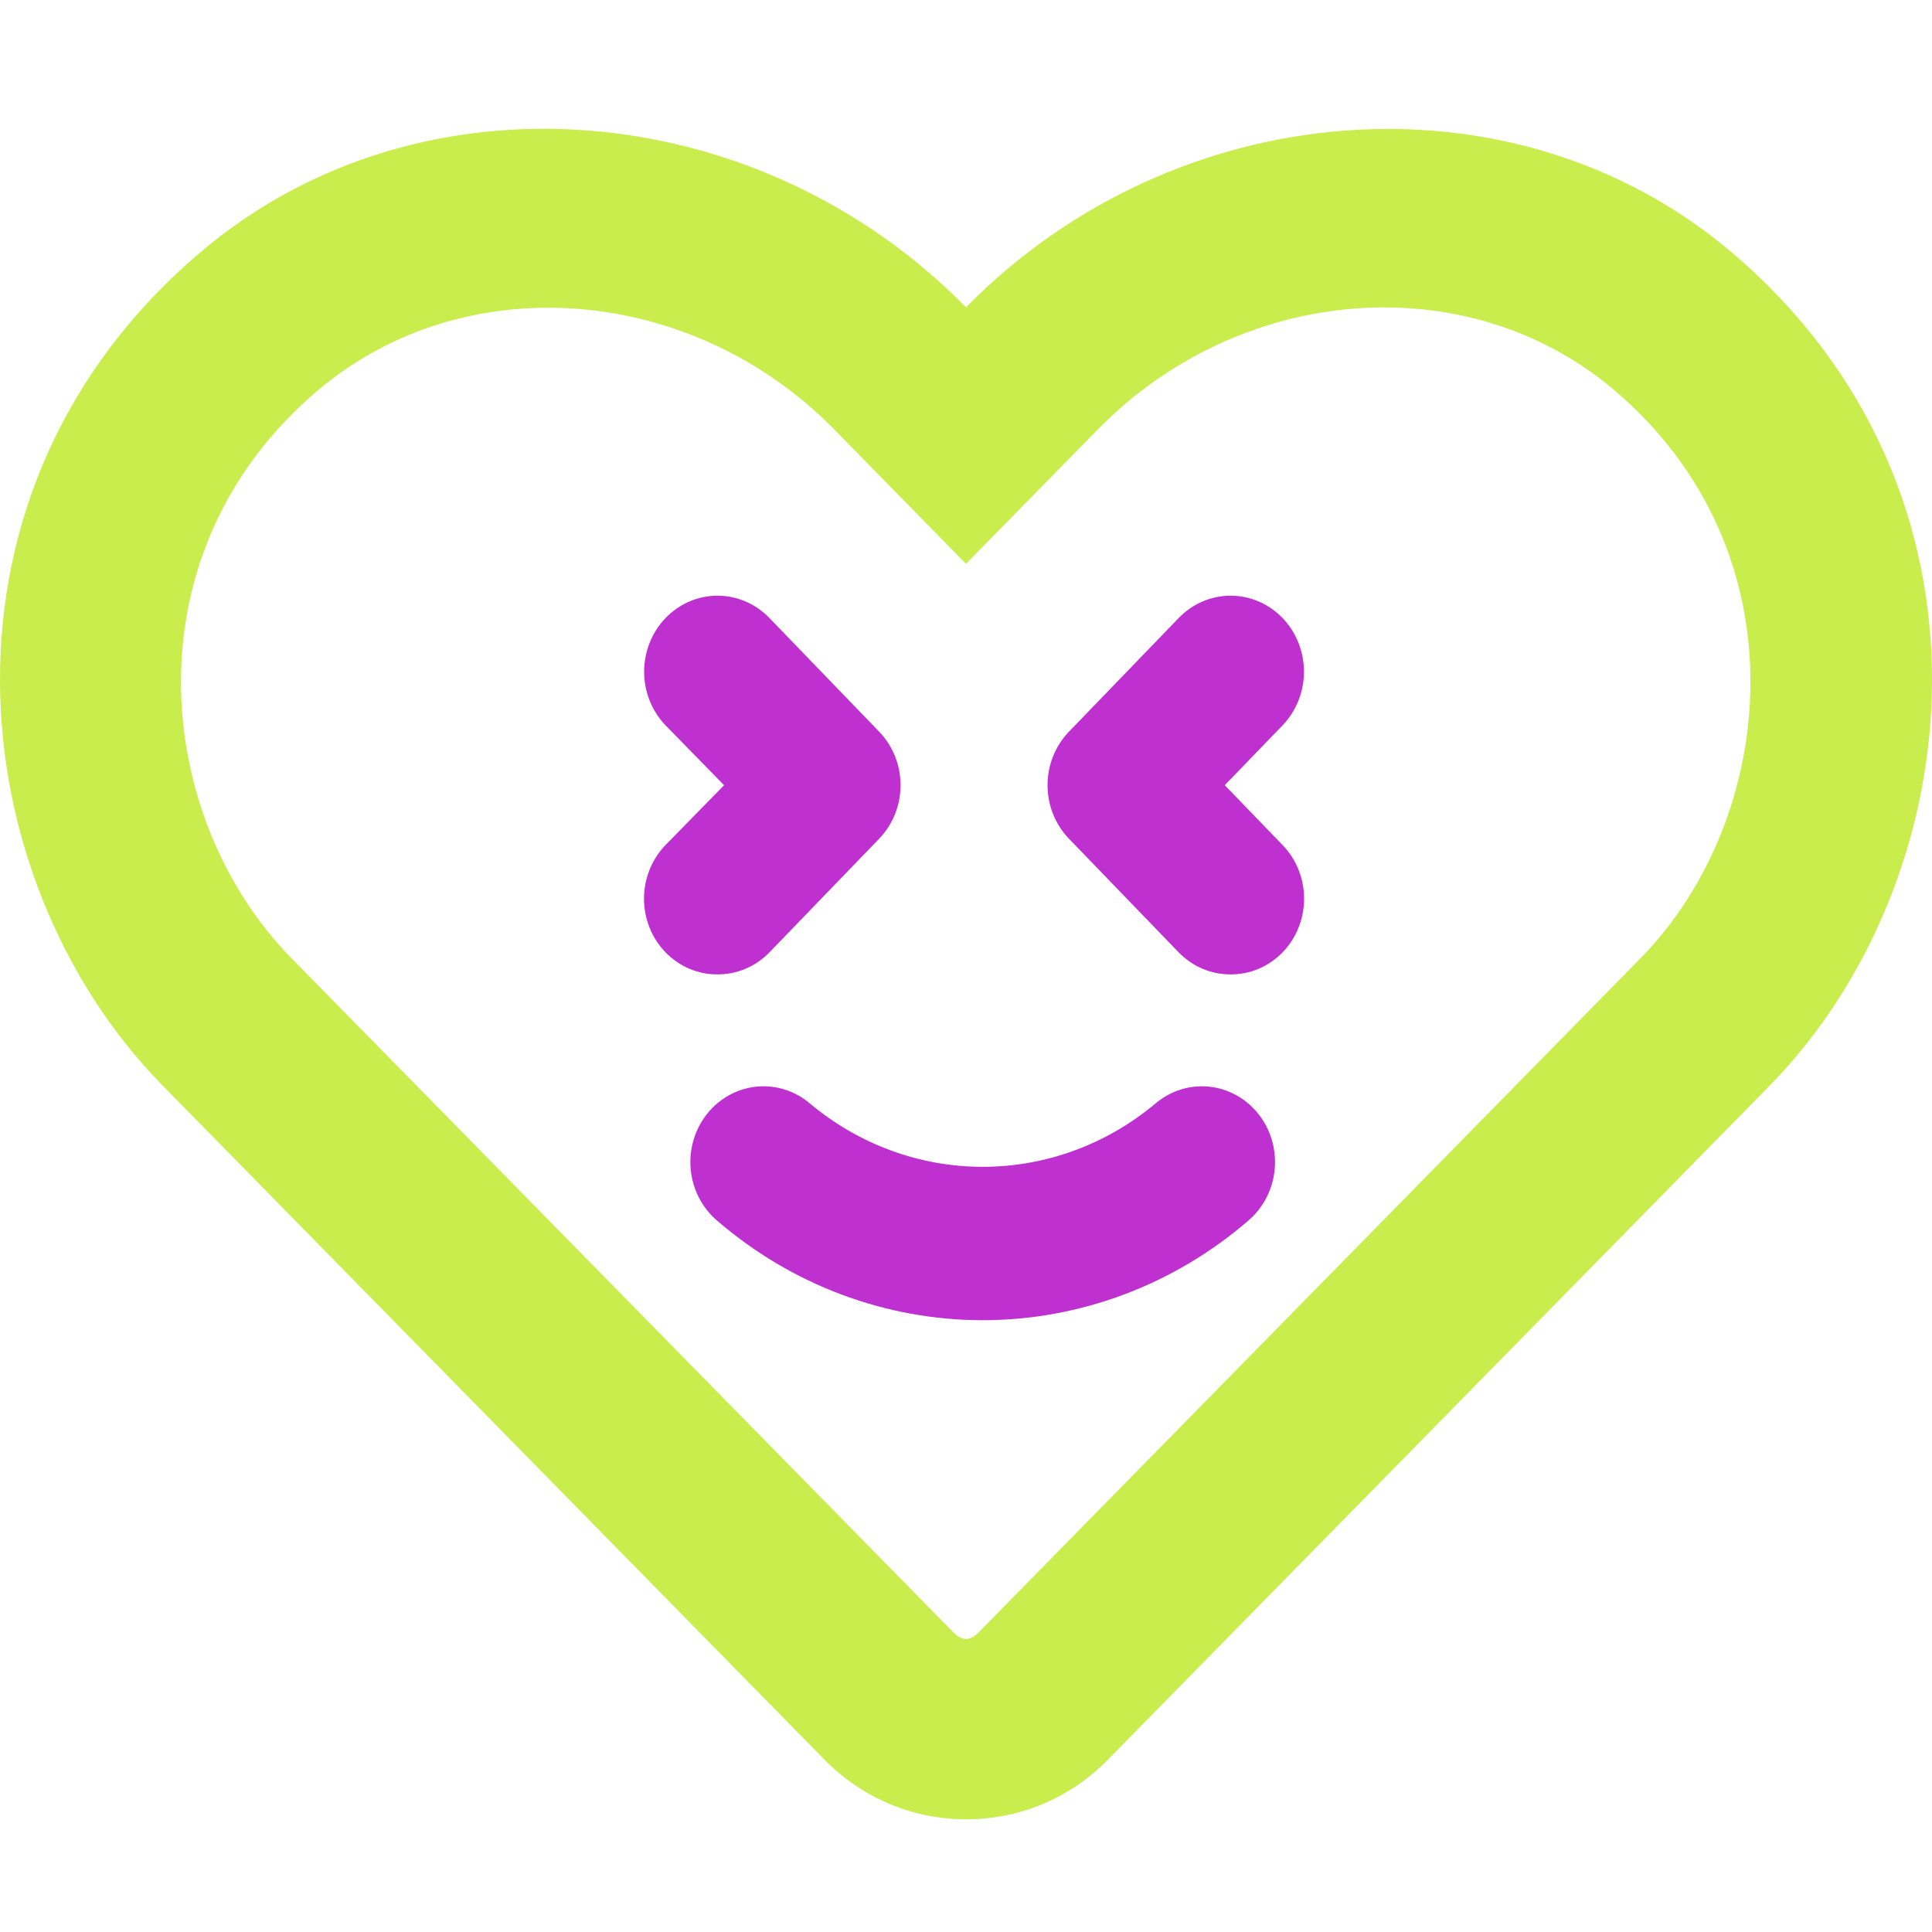 <svg width="120" height="120" viewBox="0 0 120 120" fill="none" xmlns="http://www.w3.org/2000/svg">
<path d="M107.437 15.573C93.891 4.186 72.961 5.896 60 19.088C47.039 5.896 26.109 4.162 12.562 15.573C-5.062 30.405 -2.484 54.586 10.078 67.403L51.188 109.274C53.531 111.664 56.672 113 60 113C63.352 113 66.469 111.688 68.812 109.298L109.922 67.427C122.461 54.61 125.086 30.429 107.437 15.573ZM101.906 59.507L60.797 101.378C60.234 101.941 59.766 101.941 59.203 101.378L18.094 59.507C9.539 50.79 7.805 34.295 19.805 24.196C28.922 16.534 42.984 17.682 51.797 26.656L60 35.021L68.203 26.656C77.062 17.635 91.125 16.534 100.195 24.173C112.172 34.271 110.391 50.861 101.906 59.507Z" fill="#C9ED4C"/>
<path d="M74.694 60.172C74.141 59.938 73.638 59.594 73.214 59.158L66.407 52.107C65.982 51.67 65.644 51.151 65.414 50.578C65.183 50.005 65.065 49.391 65.065 48.77C65.065 48.15 65.183 47.535 65.414 46.962C65.644 46.39 65.982 45.87 66.407 45.433L73.214 38.382C73.637 37.944 74.139 37.596 74.692 37.359C75.245 37.122 75.837 37 76.436 37C77.034 37 77.627 37.122 78.18 37.359C78.732 37.596 79.235 37.944 79.658 38.382C80.081 38.821 80.416 39.341 80.645 39.913C80.874 40.486 80.992 41.1 80.992 41.72C80.992 42.339 80.874 42.953 80.645 43.526C80.416 44.098 80.081 44.619 79.658 45.057L76.073 48.77L79.658 52.483C80.083 52.92 80.421 53.44 80.651 54.013C80.881 54.586 81 55.2 81 55.821C81 56.441 80.881 57.056 80.651 57.628C80.421 58.201 80.083 58.721 79.658 59.158C79.234 59.594 78.731 59.938 78.178 60.172C77.625 60.406 77.033 60.525 76.436 60.521C75.839 60.525 75.247 60.406 74.694 60.172Z" fill="#BF30D1"/>
<path d="M54.593 52.107L47.786 59.158C47.362 59.594 46.859 59.938 46.306 60.172C45.753 60.406 45.161 60.525 44.564 60.521C43.967 60.525 43.375 60.406 42.822 60.172C42.269 59.938 41.766 59.594 41.342 59.158C40.917 58.721 40.579 58.201 40.349 57.628C40.119 57.056 40 56.441 40 55.821C40 55.2 40.119 54.586 40.349 54.013C40.579 53.44 40.917 52.92 41.342 52.483L44.973 48.77L41.342 45.057C40.488 44.172 40.008 42.971 40.008 41.72C40.008 40.468 40.488 39.267 41.342 38.382C42.197 37.497 43.356 37 44.564 37C45.773 37 46.932 37.497 47.786 38.382L54.593 45.433C55.018 45.87 55.356 46.39 55.586 46.962C55.817 47.535 55.935 48.15 55.935 48.77C55.935 49.391 55.817 50.005 55.586 50.578C55.356 51.151 55.018 51.67 54.593 52.107Z" fill="#BF30D1"/>
<path d="M61.037 72.474C64.933 72.474 68.713 71.092 71.746 68.559C72.673 67.761 73.868 67.377 75.067 67.492C75.662 67.548 76.239 67.726 76.767 68.014C77.295 68.302 77.763 68.694 78.144 69.17C78.915 70.13 79.285 71.367 79.175 72.61C79.064 73.853 78.481 74.999 77.555 75.797C72.92 79.805 67.074 82 61.037 82C54.999 82 49.154 79.805 44.519 75.797C43.592 74.999 43.009 73.853 42.899 72.61C42.788 71.367 43.159 70.13 43.929 69.17C44.699 68.21 45.806 67.606 47.006 67.492C48.206 67.377 49.401 67.761 50.327 68.559C53.361 71.092 57.14 72.474 61.037 72.474Z" fill="#BF30D1"/>
</svg>
